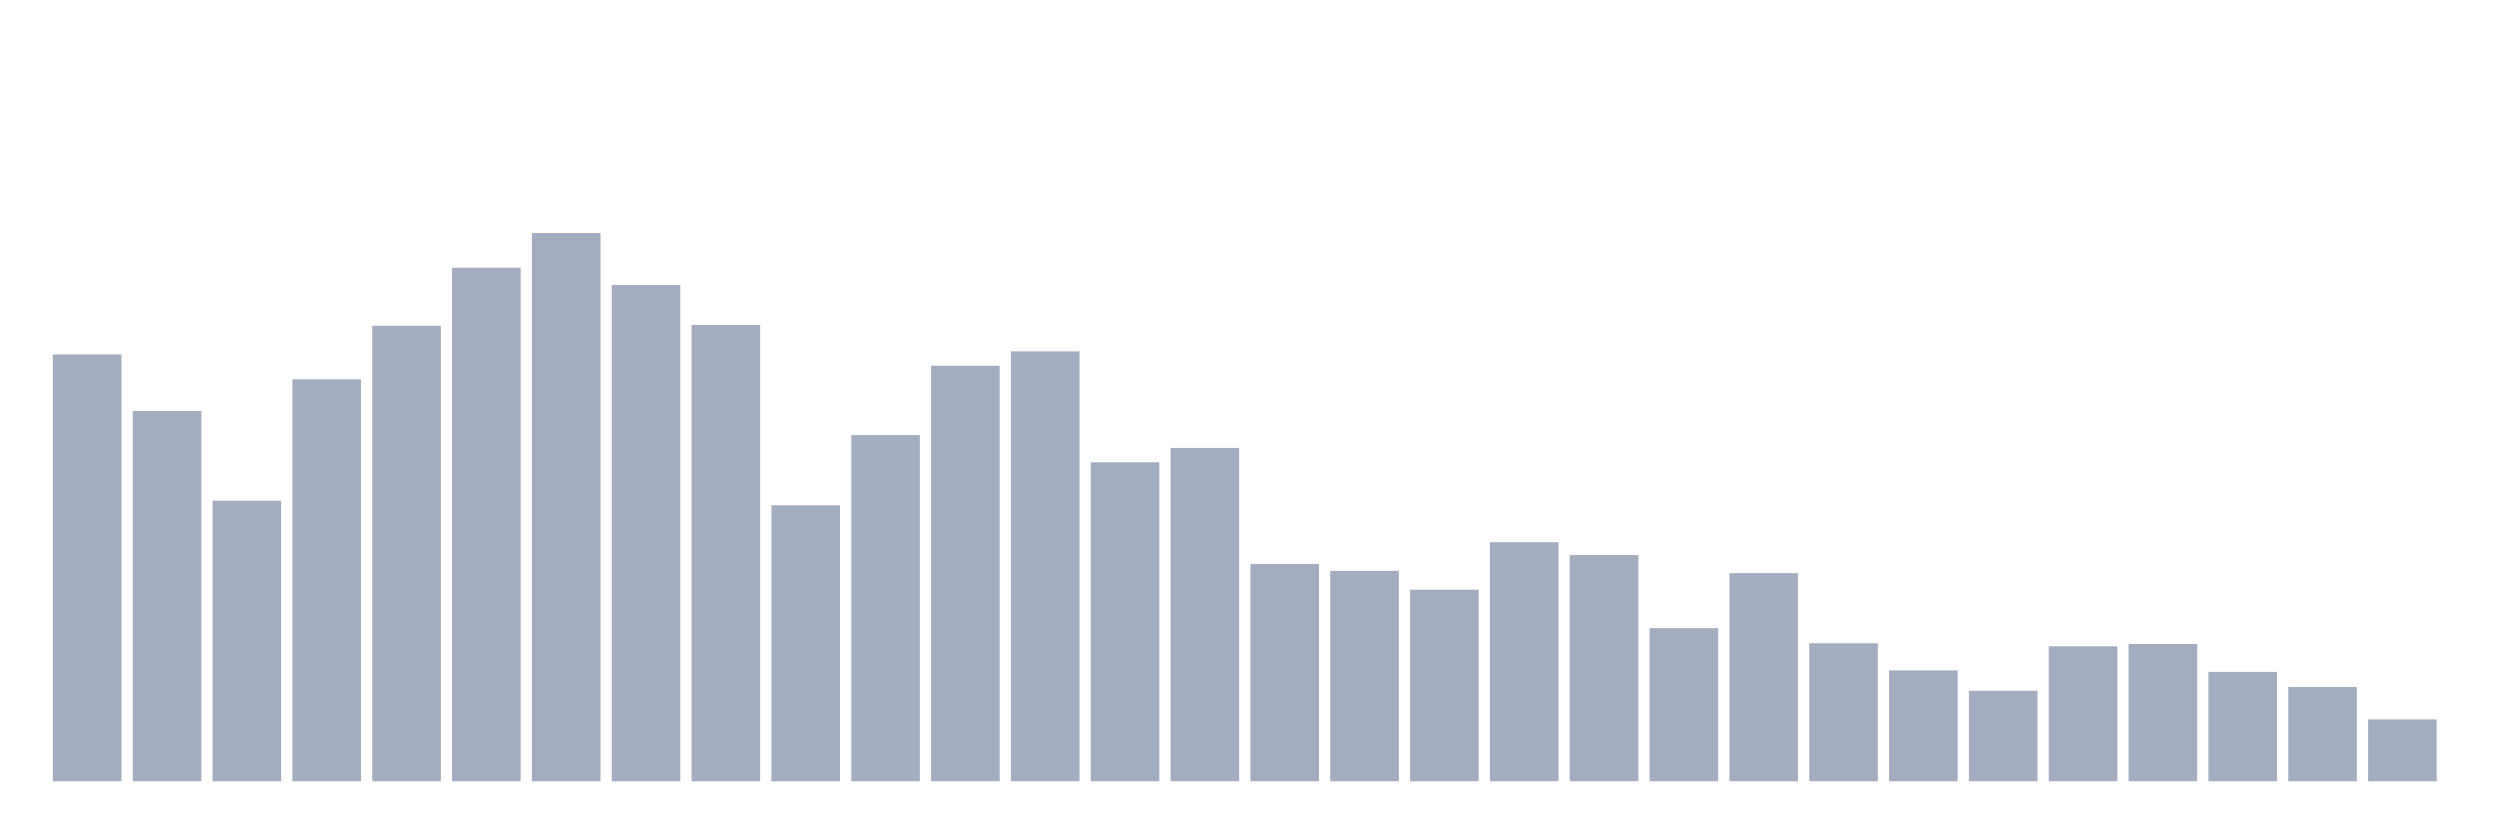 <svg xmlns="http://www.w3.org/2000/svg" viewBox="0 0 480 160"><g transform="translate(10,10)"><rect class="bar" x="0.153" width="13.175" y="58.048" height="81.952" fill="rgb(164,173,192)"></rect><rect class="bar" x="15.482" width="13.175" y="68.908" height="71.092" fill="rgb(164,173,192)"></rect><rect class="bar" x="30.81" width="13.175" y="86.138" height="53.862" fill="rgb(164,173,192)"></rect><rect class="bar" x="46.138" width="13.175" y="62.826" height="77.174" fill="rgb(164,173,192)"></rect><rect class="bar" x="61.466" width="13.175" y="52.546" height="87.454" fill="rgb(164,173,192)"></rect><rect class="bar" x="76.794" width="13.175" y="41.397" height="98.603" fill="rgb(164,173,192)"></rect><rect class="bar" x="92.123" width="13.175" y="34.737" height="105.263" fill="rgb(164,173,192)"></rect><rect class="bar" x="107.451" width="13.175" y="44.727" height="95.273" fill="rgb(164,173,192)"></rect><rect class="bar" x="122.779" width="13.175" y="52.401" height="87.599" fill="rgb(164,173,192)"></rect><rect class="bar" x="138.107" width="13.175" y="87.006" height="52.994" fill="rgb(164,173,192)"></rect><rect class="bar" x="153.436" width="13.175" y="73.541" height="66.459" fill="rgb(164,173,192)"></rect><rect class="bar" x="168.764" width="13.175" y="60.22" height="79.78" fill="rgb(164,173,192)"></rect><rect class="bar" x="184.092" width="13.175" y="57.469" height="82.531" fill="rgb(164,173,192)"></rect><rect class="bar" x="199.42" width="13.175" y="78.753" height="61.247" fill="rgb(164,173,192)"></rect><rect class="bar" x="214.748" width="13.175" y="76.002" height="63.998" fill="rgb(164,173,192)"></rect><rect class="bar" x="230.077" width="13.175" y="98.3" height="41.7" fill="rgb(164,173,192)"></rect><rect class="bar" x="245.405" width="13.175" y="99.603" height="40.397" fill="rgb(164,173,192)"></rect><rect class="bar" x="260.733" width="13.175" y="103.223" height="36.777" fill="rgb(164,173,192)"></rect><rect class="bar" x="276.061" width="13.175" y="94.101" height="45.899" fill="rgb(164,173,192)"></rect><rect class="bar" x="291.39" width="13.175" y="96.563" height="43.437" fill="rgb(164,173,192)"></rect><rect class="bar" x="306.718" width="13.175" y="110.607" height="29.393" fill="rgb(164,173,192)"></rect><rect class="bar" x="322.046" width="13.175" y="100.038" height="39.962" fill="rgb(164,173,192)"></rect><rect class="bar" x="337.374" width="13.175" y="113.503" height="26.497" fill="rgb(164,173,192)"></rect><rect class="bar" x="352.702" width="13.175" y="118.716" height="21.284" fill="rgb(164,173,192)"></rect><rect class="bar" x="368.031" width="13.175" y="122.625" height="17.375" fill="rgb(164,173,192)"></rect><rect class="bar" x="383.359" width="13.175" y="114.082" height="25.918" fill="rgb(164,173,192)"></rect><rect class="bar" x="398.687" width="13.175" y="113.648" height="26.352" fill="rgb(164,173,192)"></rect><rect class="bar" x="414.015" width="13.175" y="119.005" height="20.995" fill="rgb(164,173,192)"></rect><rect class="bar" x="429.344" width="13.175" y="121.901" height="18.099" fill="rgb(164,173,192)"></rect><rect class="bar" x="444.672" width="13.175" y="128.127" height="11.873" fill="rgb(164,173,192)"></rect></g></svg>